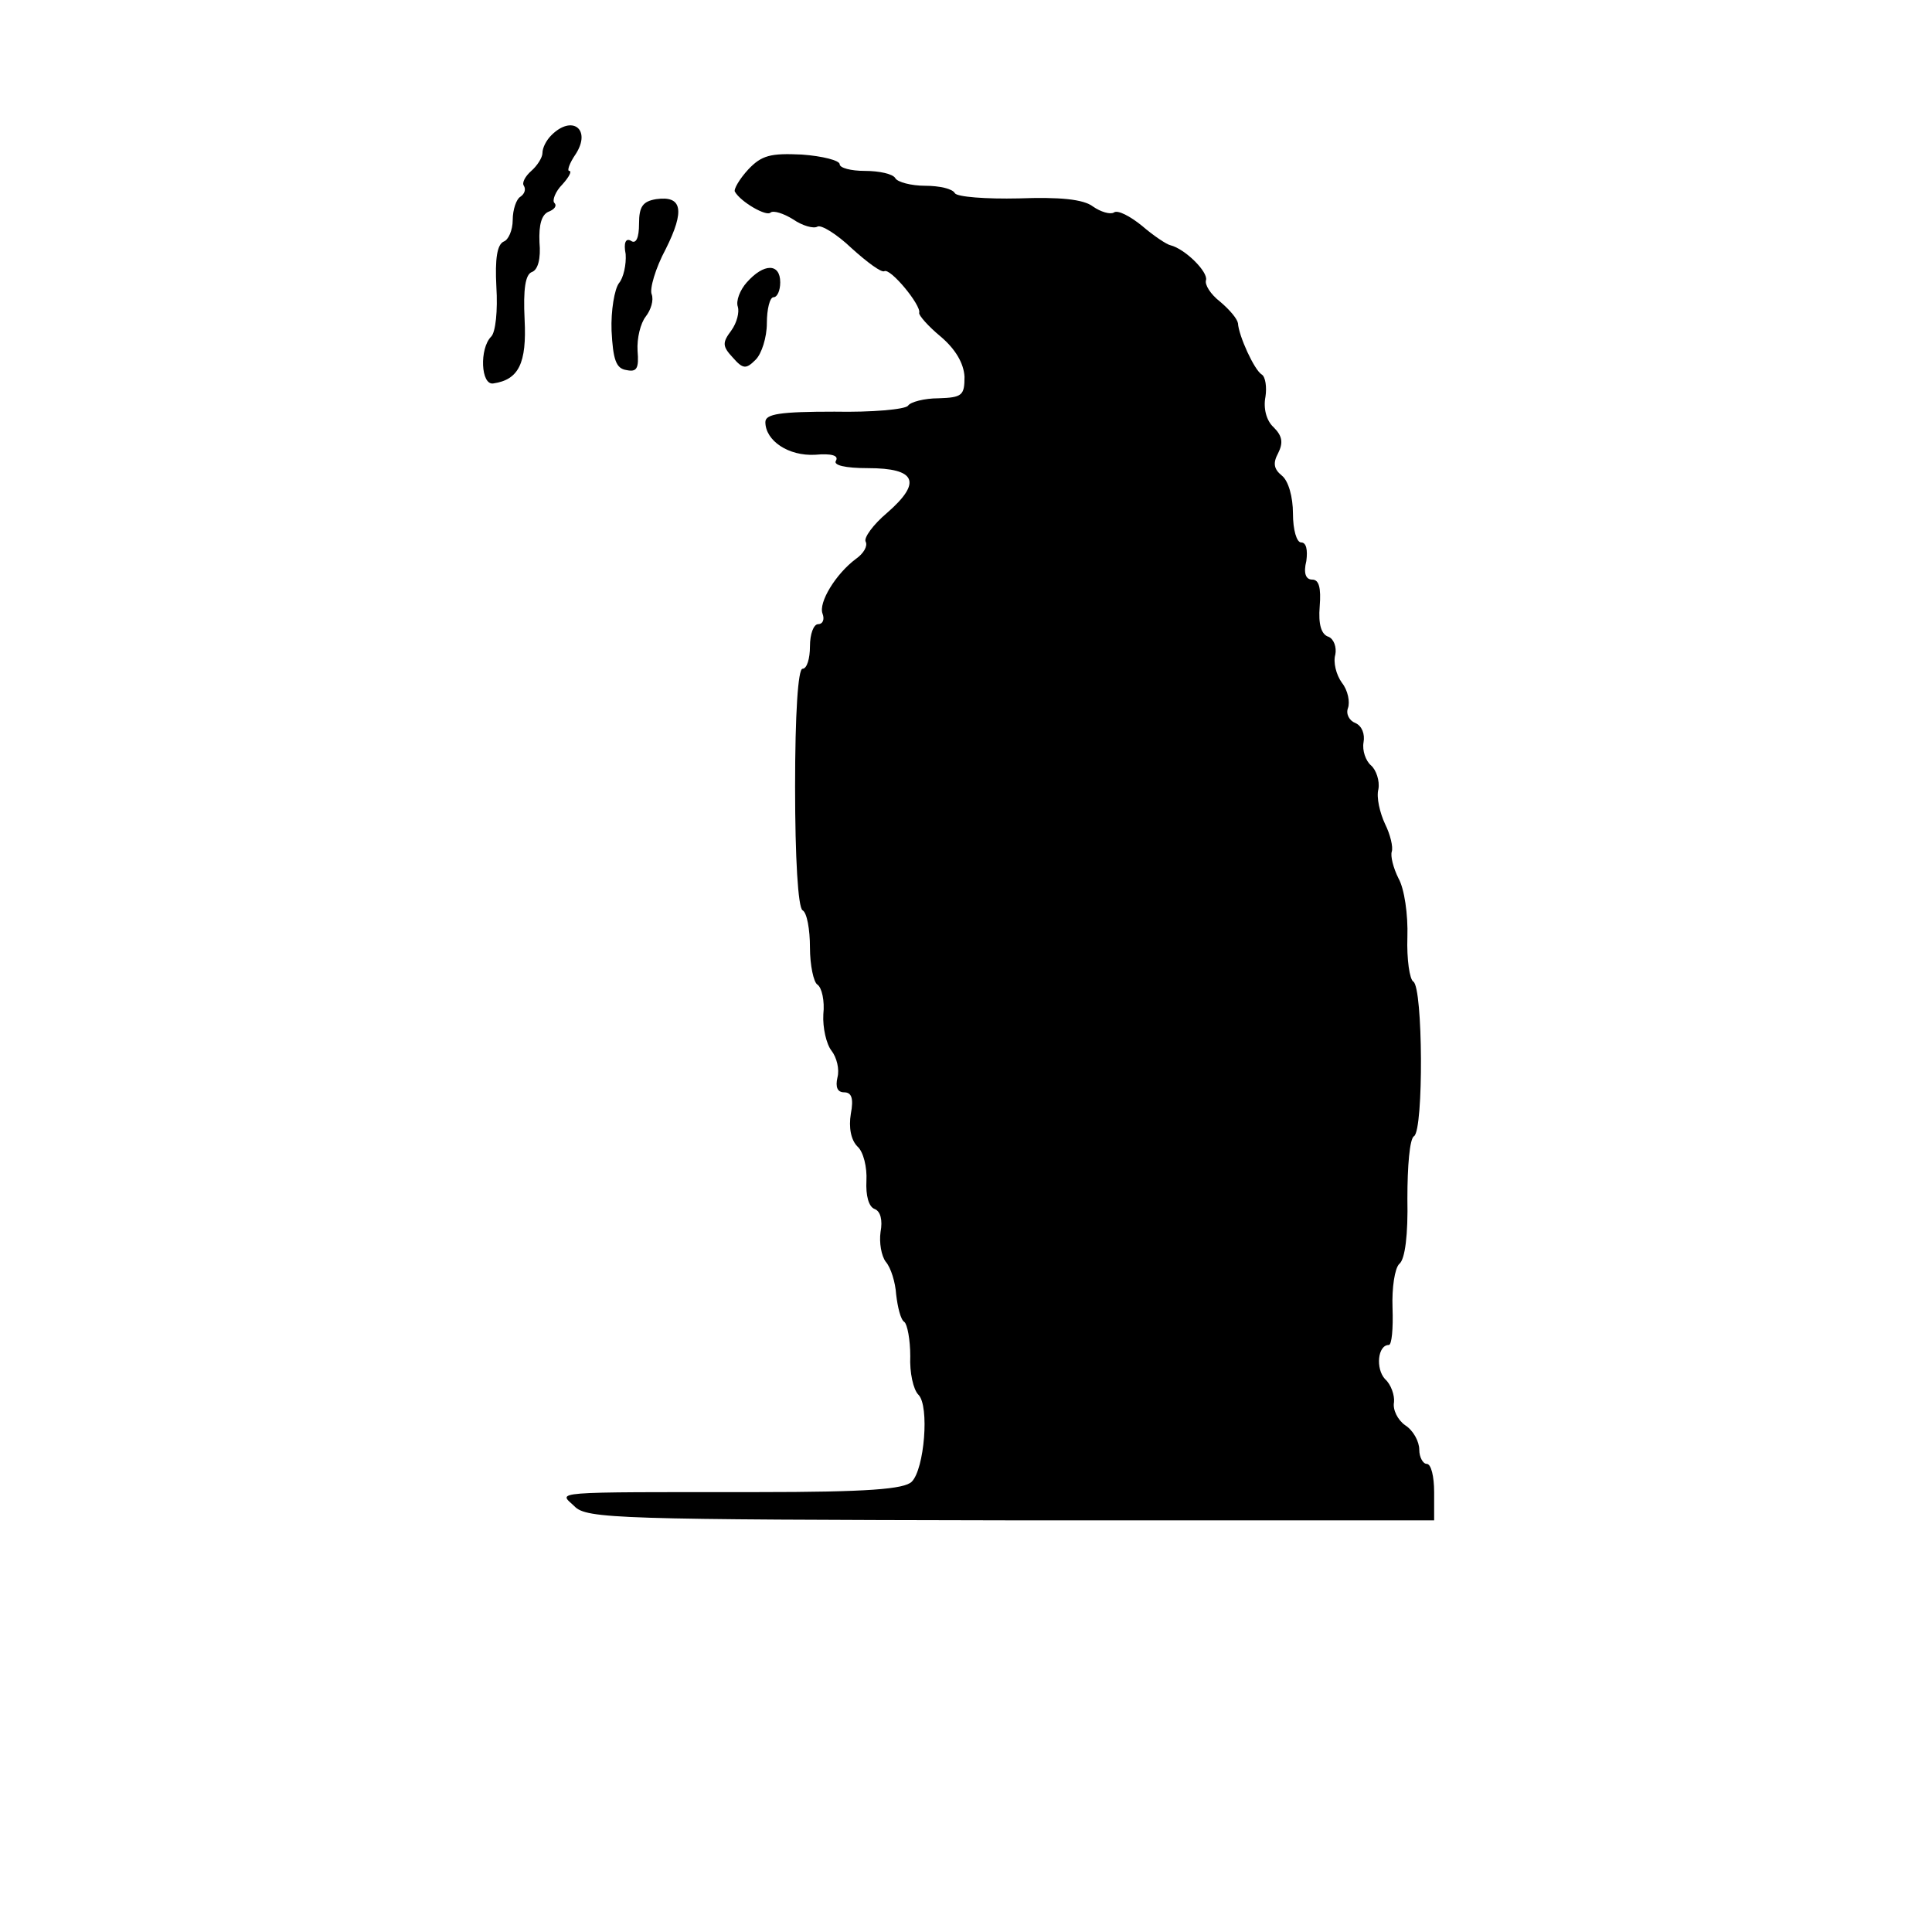 <?xml version="1.0" standalone="no"?>
<!DOCTYPE svg PUBLIC "-//W3C//DTD SVG 20010904//EN"
 "http://www.w3.org/TR/2001/REC-SVG-20010904/DTD/svg10.dtd">
<svg version="1.0" xmlns="http://www.w3.org/2000/svg"
 width="260pt" height="260pt" viewBox="0 0 260 260"
 preserveAspectRatio="xMidYMid meet">
<g transform="translate(0,260) scale(0.1,-0.1)"
fill="#000000" stroke="none">
<path d="M742 2418 c-7 -7 -12 -17 -12 -24 0 -6 -7 -17 -15 -24 -8 -7 -13 -16
-10 -20 3 -5 1 -11 -5 -15 -5 -3 -10 -17 -10 -31 0 -14 -6 -27 -12 -29 -9 -4
-12 -23 -10 -61 2 -32 -1 -61 -7 -67 -16 -16 -14 -66 3 -63 34 5 45 27 42 86
-2 41 1 61 10 64 8 3 12 18 10 40 -1 24 3 37 12 41 8 3 12 8 8 12 -3 3 1 15
11 25 9 10 13 18 9 18 -3 0 0 10 9 23 21 33 -5 53 -33 25z"/>
<path d="M1007 2372 c-12 -13 -20 -27 -18 -30 8 -14 43 -34 48 -28 4 3 17 -1
30 -9 13 -9 28 -13 33 -10 5 3 26 -10 46 -29 21 -19 40 -33 44 -31 8 5 50 -46
47 -56 -1 -3 12 -18 29 -32 20 -17 31 -36 32 -54 0 -25 -3 -28 -35 -29 -19 0
-38 -5 -41 -10 -4 -5 -49 -9 -99 -8 -73 0 -93 -3 -93 -14 0 -25 31 -46 67 -44
22 2 32 -1 28 -8 -4 -6 12 -10 43 -10 65 0 73 -19 26 -60 -19 -16 -32 -34 -29
-39 3 -6 -3 -16 -13 -23 -27 -20 -51 -59 -45 -74 3 -8 0 -14 -6 -14 -6 0 -11
-13 -11 -30 0 -16 -4 -30 -10 -30 -6 0 -10 -60 -10 -159 0 -96 4 -162 10 -166
6 -3 10 -26 10 -50 0 -24 5 -47 10 -50 6 -4 10 -22 8 -40 -1 -18 4 -40 11 -49
7 -9 11 -25 8 -36 -3 -13 0 -20 9 -20 10 0 13 -8 9 -29 -3 -18 0 -35 9 -44 8
-7 13 -28 12 -46 -1 -20 3 -35 11 -38 8 -3 11 -15 8 -31 -2 -14 1 -32 7 -40 7
-8 13 -28 14 -44 2 -17 6 -34 11 -37 4 -3 8 -24 8 -46 -1 -22 4 -45 11 -52 15
-15 8 -100 -9 -117 -10 -10 -59 -14 -208 -14 -285 0 -267 1 -246 -19 16 -17
59 -18 587 -19 l570 0 0 38 c0 21 -4 38 -10 38 -5 0 -10 9 -10 19 0 11 -8 26
-19 33 -10 7 -17 21 -15 31 1 9 -4 24 -12 31 -13 14 -10 46 5 46 4 0 6 22 5
50 -1 27 3 53 9 59 8 6 12 40 11 88 0 43 3 81 9 84 13 9 12 200 -1 208 -5 3
-9 30 -8 60 1 30 -4 65 -12 79 -7 14 -11 30 -9 36 2 6 -2 23 -9 37 -7 15 -12
36 -9 47 2 11 -3 26 -10 32 -7 6 -12 20 -10 31 2 11 -2 22 -11 26 -8 3 -13 12
-10 20 3 8 0 24 -8 34 -8 11 -12 28 -9 38 2 10 -2 21 -9 24 -10 3 -14 17 -12
41 2 25 -1 36 -10 36 -9 0 -12 9 -8 25 2 15 0 25 -7 25 -6 0 -11 17 -11 39 0
22 -6 44 -15 51 -11 9 -12 17 -5 30 7 14 6 23 -6 35 -10 9 -14 26 -11 41 2 13
0 27 -5 30 -10 6 -31 52 -32 69 -1 6 -11 18 -24 29 -13 10 -21 23 -19 29 3 11
-28 42 -48 47 -5 1 -23 13 -38 26 -16 13 -33 22 -38 18 -5 -3 -18 1 -28 8 -13
10 -45 13 -100 11 -44 -1 -83 2 -86 7 -3 6 -21 10 -40 10 -19 0 -37 5 -40 10
-3 6 -22 10 -41 10 -19 0 -34 4 -34 9 0 5 -23 11 -51 13 -42 2 -54 -1 -72 -20z"/>
<path d="M883 2332 c-18 -3 -23 -10 -23 -33 0 -19 -4 -28 -11 -23 -7 4 -10 -3
-7 -18 1 -14 -3 -32 -9 -39 -6 -8 -11 -37 -10 -64 2 -39 6 -51 20 -53 14 -3
17 2 15 26 -1 17 4 37 11 46 7 9 11 22 8 30 -3 7 5 35 19 61 26 52 22 72 -13
67z"/>
<path d="M1005 2220 c-9 -10 -15 -25 -12 -33 2 -7 -1 -21 -9 -32 -12 -16 -12
-21 2 -36 14 -16 18 -16 31 -3 8 8 15 30 15 49 0 19 4 35 9 35 5 0 9 9 9 20 0
26 -22 26 -45 0z"/>
</g>
</svg>
